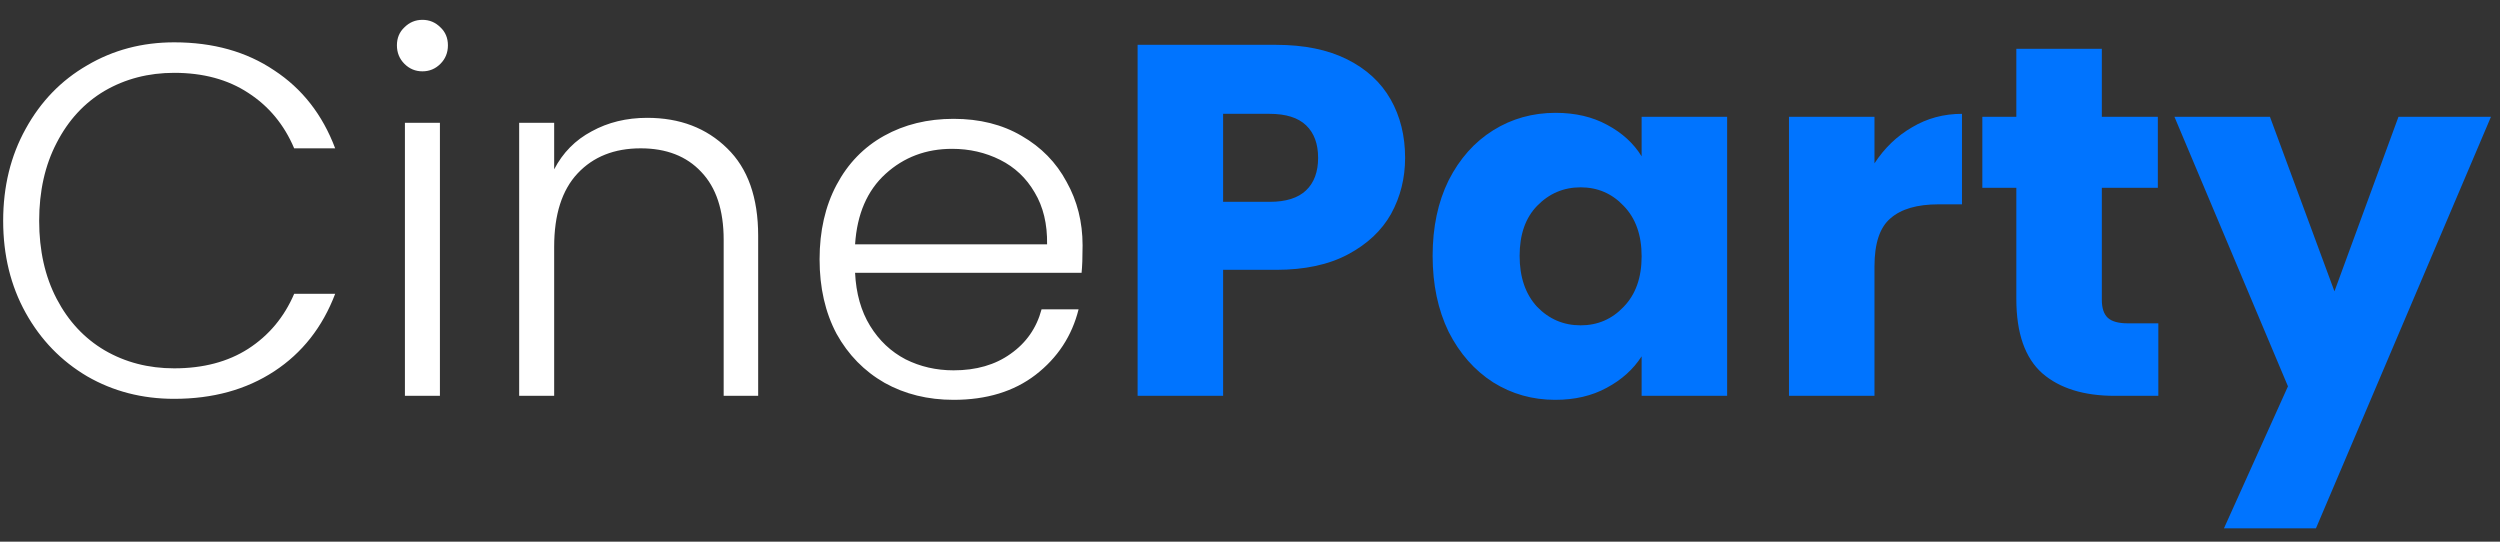 <svg width="120" height="26" viewBox="0 0 120 26" fill="none" xmlns="http://www.w3.org/2000/svg">
<rect x="0" y="0" width="120" height="26" fill="#333333" stroke="none"/>
<path d="M0.152 10.6C0.152 8.952 0.512 7.48 1.232 6.184C1.952 4.872 2.936 3.856 4.184 3.136C5.432 2.4 6.824 2.032 8.36 2.032C10.232 2.032 11.832 2.48 13.16 3.376C14.504 4.256 15.48 5.504 16.088 7.12H14.12C13.64 5.984 12.904 5.096 11.912 4.456C10.936 3.816 9.752 3.496 8.36 3.496C7.128 3.496 6.016 3.784 5.024 4.36C4.048 4.936 3.28 5.768 2.72 6.856C2.16 7.928 1.88 9.176 1.88 10.6C1.88 12.024 2.16 13.272 2.72 14.344C3.28 15.416 4.048 16.24 5.024 16.816C6.016 17.392 7.128 17.68 8.36 17.68C9.752 17.68 10.936 17.368 11.912 16.744C12.904 16.104 13.64 15.224 14.12 14.104H16.088C15.48 15.704 14.504 16.944 13.16 17.824C11.816 18.704 10.216 19.144 8.36 19.144C6.824 19.144 5.432 18.784 4.184 18.064C2.936 17.328 1.952 16.312 1.232 15.016C0.512 13.72 0.152 12.248 0.152 10.6ZM20.276 3.424C19.94 3.424 19.652 3.304 19.412 3.064C19.172 2.824 19.052 2.528 19.052 2.176C19.052 1.824 19.172 1.536 19.412 1.312C19.652 1.072 19.94 0.952 20.276 0.952C20.612 0.952 20.9 1.072 21.14 1.312C21.38 1.536 21.5 1.824 21.5 2.176C21.5 2.528 21.38 2.824 21.14 3.064C20.9 3.304 20.612 3.424 20.276 3.424ZM21.116 5.896V19H19.436V5.896H21.116ZM31.064 5.656C32.632 5.656 33.912 6.144 34.904 7.12C35.896 8.08 36.392 9.48 36.392 11.32V19H34.736V11.512C34.736 10.088 34.376 9 33.656 8.248C32.952 7.496 31.984 7.12 30.752 7.12C29.488 7.12 28.48 7.52 27.728 8.32C26.976 9.12 26.6 10.296 26.6 11.848V19H24.92V5.896H26.6V8.128C27.016 7.328 27.616 6.72 28.4 6.304C29.184 5.872 30.072 5.656 31.064 5.656ZM51.964 11.776C51.964 12.352 51.947 12.792 51.916 13.096H41.044C41.092 14.088 41.331 14.936 41.764 15.64C42.196 16.344 42.764 16.88 43.468 17.248C44.172 17.6 44.94 17.776 45.772 17.776C46.859 17.776 47.772 17.512 48.508 16.984C49.26 16.456 49.755 15.744 49.995 14.848H51.772C51.452 16.128 50.764 17.176 49.708 17.992C48.667 18.792 47.355 19.192 45.772 19.192C44.539 19.192 43.435 18.92 42.459 18.376C41.483 17.816 40.715 17.032 40.156 16.024C39.611 15 39.34 13.808 39.34 12.448C39.34 11.088 39.611 9.896 40.156 8.872C40.7 7.848 41.459 7.064 42.435 6.52C43.411 5.976 44.523 5.704 45.772 5.704C47.02 5.704 48.108 5.976 49.035 6.52C49.98 7.064 50.7 7.8 51.196 8.728C51.708 9.64 51.964 10.656 51.964 11.776ZM50.26 11.728C50.276 10.752 50.075 9.92 49.66 9.232C49.26 8.544 48.708 8.024 48.004 7.672C47.3 7.32 46.532 7.144 45.7 7.144C44.452 7.144 43.388 7.544 42.508 8.344C41.627 9.144 41.139 10.272 41.044 11.728H50.26Z" fill="white"/>
<path d="M67.445 7.576C67.445 8.552 67.221 9.448 66.773 10.264C66.325 11.064 65.637 11.712 64.709 12.208C63.781 12.704 62.629 12.952 61.253 12.952H58.709V19H54.605V2.152H61.253C62.597 2.152 63.733 2.384 64.661 2.848C65.589 3.312 66.285 3.952 66.749 4.768C67.213 5.584 67.445 6.52 67.445 7.576ZM60.941 9.688C61.725 9.688 62.309 9.504 62.693 9.136C63.077 8.768 63.269 8.248 63.269 7.576C63.269 6.904 63.077 6.384 62.693 6.016C62.309 5.648 61.725 5.464 60.941 5.464H58.709V9.688H60.941ZM68.766 12.28C68.766 10.904 69.022 9.696 69.534 8.656C70.062 7.616 70.774 6.816 71.67 6.256C72.566 5.696 73.566 5.416 74.67 5.416C75.614 5.416 76.438 5.608 77.142 5.992C77.862 6.376 78.414 6.88 78.798 7.504V5.608H82.902V19H78.798V17.104C78.398 17.728 77.838 18.232 77.118 18.616C76.414 19 75.59 19.192 74.646 19.192C73.558 19.192 72.566 18.912 71.67 18.352C70.774 17.776 70.062 16.968 69.534 15.928C69.022 14.872 68.766 13.656 68.766 12.28ZM78.798 12.304C78.798 11.28 78.51 10.472 77.934 9.88C77.374 9.288 76.686 8.992 75.87 8.992C75.054 8.992 74.358 9.288 73.782 9.88C73.222 10.456 72.942 11.256 72.942 12.28C72.942 13.304 73.222 14.12 73.782 14.728C74.358 15.32 75.054 15.616 75.87 15.616C76.686 15.616 77.374 15.32 77.934 14.728C78.51 14.136 78.798 13.328 78.798 12.304ZM89.975 7.84C90.455 7.104 91.055 6.528 91.775 6.112C92.495 5.68 93.295 5.464 94.175 5.464V9.808H93.047C92.023 9.808 91.255 10.032 90.743 10.48C90.231 10.912 89.975 11.68 89.975 12.784V19H85.871V5.608H89.975V7.84ZM103.6 15.52V19H101.512C100.024 19 98.864 18.64 98.032 17.92C97.2 17.184 96.784 15.992 96.784 14.344V9.016H95.152V5.608H96.784V2.344H100.888V5.608H103.576V9.016H100.888V14.392C100.888 14.792 100.984 15.08 101.176 15.256C101.368 15.432 101.688 15.52 102.136 15.52H103.6ZM119.566 5.608L111.166 25.36H106.75L109.822 18.544L104.374 5.608H108.958L112.054 13.984L115.126 5.608H119.566Z" fill="#0074FF"/>
</svg>
